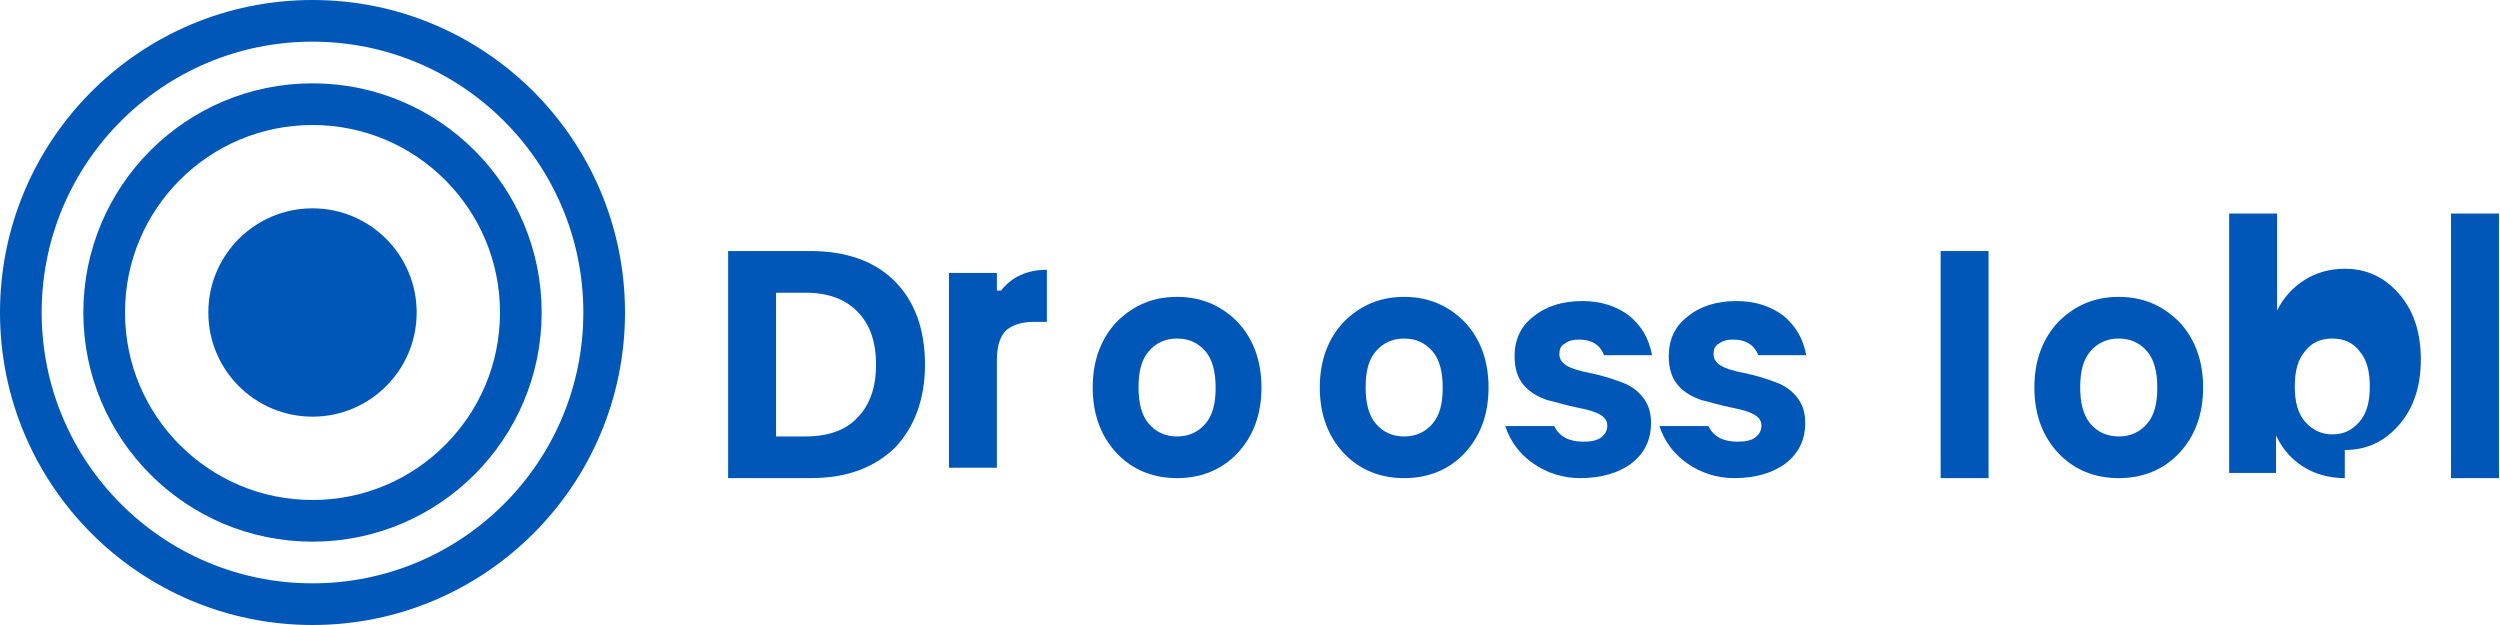 <?xml version="1.0" encoding="UTF-8" standalone="no"?>
<svg width="240" height="60" viewBox="0 0 240 60" fill="none" xmlns="http://www.w3.org/2000/svg">
  <!-- Circles -->
  <circle cx="30" cy="30" r="28" stroke="#0057B8" stroke-width="4" fill="none"/>
  <circle cx="30" cy="30" r="20" stroke="#0057B8" stroke-width="4" fill="none"/>
  <circle cx="30" cy="30" r="10" fill="#0057B8"/>
  
  <!-- Text -->
  <path d="M77.8 24.1c3.5 0 6.2 1 8.1 2.9 1.9 1.9 2.9 4.6 2.9 8 0 3.3-1 6-2.9 8-2 1.9-4.6 2.9-8.1 2.9h-7.9V24.1h7.9zm-0.5 17.8c2.2 0 3.9-0.6 5-1.8 1.2-1.2 1.8-2.9 1.8-5.1 0-2.2-0.6-3.9-1.8-5.1-1.2-1.2-2.8-1.8-5-1.8h-2.8v13.8h2.8z" fill="#0057B8"/>
  <path d="M96.1 27.9c1-1.3 2.5-2 4.4-2v5h-1.3c-1.1 0-2 0.3-2.6 0.8-0.6 0.6-0.9 1.5-0.9 2.9v10.3h-4.6V26.2h4.6v1.7h0.4z" fill="#0057B8"/>
  <path d="M113 45.9c-2.3 0-4.3-0.8-5.8-2.4-1.5-1.6-2.3-3.7-2.3-6.3 0-2.6 0.8-4.7 2.3-6.3 1.6-1.6 3.5-2.4 5.8-2.4 2.3 0 4.2 0.8 5.8 2.4 1.5 1.6 2.3 3.7 2.3 6.3 0 2.6-0.8 4.7-2.3 6.3-1.5 1.6-3.5 2.4-5.8 2.4zm0-4c1.1 0 2-0.4 2.7-1.2 0.7-0.8 1-1.9 1-3.5 0-1.5-0.3-2.7-1-3.5-0.7-0.8-1.6-1.2-2.7-1.2-1.1 0-2 0.4-2.7 1.2-0.7 0.8-1 1.9-1 3.5 0 1.5 0.3 2.7 1 3.5 0.7 0.8 1.6 1.2 2.7 1.2z" fill="#0057B8"/>
  <path d="M134.8 45.9c-2.3 0-4.3-0.8-5.8-2.4-1.5-1.6-2.3-3.7-2.3-6.3 0-2.6 0.8-4.7 2.3-6.3 1.6-1.6 3.5-2.4 5.8-2.4 2.3 0 4.2 0.8 5.8 2.4 1.5 1.6 2.3 3.7 2.3 6.3 0 2.6-0.8 4.7-2.3 6.3-1.5 1.6-3.5 2.4-5.8 2.4zm0-4c1.1 0 2-0.4 2.7-1.2 0.7-0.8 1-1.9 1-3.5 0-1.5-0.3-2.7-1-3.5-0.7-0.8-1.6-1.2-2.7-1.2-1.1 0-2 0.4-2.7 1.2-0.7 0.8-1 1.9-1 3.5 0 1.5 0.3 2.7 1 3.5 0.7 0.8 1.6 1.2 2.7 1.2z" fill="#0057B8"/>
  <path d="M151.7 45.9c-1.7 0-3.2-0.5-4.5-1.4-1.3-0.9-2.2-2.1-2.7-3.6h4.7c0.5 1 1.4 1.5 2.8 1.5 0.7 0 1.3-0.1 1.7-0.4 0.4-0.3 0.6-0.7 0.6-1.1 0-0.5-0.2-0.8-0.7-1.1-0.5-0.3-1.3-0.5-2.3-0.7-1-0.2-1.9-0.5-2.8-0.7-0.8-0.3-1.6-0.7-2.2-1.4-0.6-0.7-0.9-1.6-0.9-2.8 0-1.6 0.6-2.9 1.8-3.8 1.2-1 2.8-1.5 4.7-1.5 1.8 0 3.3 0.5 4.5 1.4 1.2 1 1.9 2.2 2.2 3.8h-4.6c-0.4-1-1.2-1.5-2.4-1.5-0.6 0-1 0.1-1.4 0.4-0.4 0.2-0.5 0.6-0.5 1 0 0.4 0.2 0.8 0.7 1.1 0.5 0.3 1.2 0.5 2.2 0.7 1 0.2 2 0.5 2.8 0.8 0.9 0.3 1.6 0.7 2.2 1.4 0.6 0.7 0.9 1.5 0.9 2.6 0 1.6-0.6 2.9-1.9 3.9-1.2 0.9-2.9 1.4-4.9 1.4z" fill="#0057B8"/>
  <path d="M166.5 45.9c-1.7 0-3.2-0.5-4.5-1.4-1.3-0.9-2.2-2.1-2.7-3.6h4.7c0.5 1 1.4 1.5 2.8 1.5 0.7 0 1.3-0.1 1.7-0.4 0.4-0.3 0.6-0.7 0.6-1.1 0-0.5-0.2-0.8-0.7-1.1-0.5-0.3-1.3-0.5-2.3-0.7-1-0.2-1.9-0.5-2.8-0.7-0.8-0.3-1.6-0.7-2.2-1.4-0.6-0.7-0.9-1.6-0.9-2.8 0-1.6 0.6-2.9 1.8-3.8 1.2-1 2.8-1.5 4.7-1.5 1.8 0 3.3 0.5 4.5 1.4 1.2 1 1.9 2.2 2.2 3.8h-4.6c-0.4-1-1.2-1.5-2.4-1.5-0.6 0-1 0.1-1.4 0.4-0.4 0.2-0.5 0.6-0.5 1 0 0.4 0.2 0.8 0.7 1.1 0.5 0.3 1.2 0.5 2.2 0.7 1 0.2 2 0.5 2.8 0.8 0.9 0.3 1.6 0.7 2.2 1.4 0.6 0.7 0.9 1.5 0.9 2.6 0 1.6-0.6 2.9-1.9 3.9-1.2 0.9-2.9 1.4-4.9 1.4z" fill="#0057B8"/>
  
  <!-- Leads Text -->
  <path d="M186.3 24.1h4.6v21.8h-4.6V24.1z" fill="#0057B8"/>
  <path d="M203.4 45.9c-2.3 0-4.3-0.8-5.8-2.4-1.5-1.6-2.3-3.7-2.3-6.3 0-2.6 0.8-4.7 2.3-6.3 1.6-1.6 3.5-2.4 5.8-2.4 2.3 0 4.2 0.8 5.8 2.4 1.5 1.6 2.3 3.7 2.3 6.3 0 2.6-0.8 4.7-2.3 6.3-1.5 1.6-3.5 2.4-5.8 2.4zm0-4c1.1 0 2-0.4 2.7-1.2 0.7-0.8 1-1.9 1-3.5 0-1.5-0.3-2.7-1-3.5-0.7-0.8-1.6-1.2-2.7-1.2-1.1 0-2 0.4-2.7 1.2-0.7 0.8-1 1.9-1 3.5 0 1.5 0.3 2.7 1 3.5 0.7 0.8 1.6 1.2 2.7 1.2z" fill="#0057B8"/>
  <path d="M225.1 45.9c-1.5 0-2.9-0.4-4-1.1-1.1-0.7-2-1.7-2.6-3v3.6h-4.5V20.5h4.6v9.3c0.6-1.2 1.5-2.2 2.6-2.9 1.1-0.7 2.4-1.1 3.9-1.1 2.1 0 3.8 0.8 5.2 2.4 1.4 1.6 2.1 3.7 2.1 6.3 0 2.6-0.7 4.7-2.1 6.3-1.4 1.6-3.1 2.4-5.2 2.4zm-1.2-4.2c1.1 0 1.9-0.4 2.6-1.2 0.7-0.8 1-1.9 1-3.4 0-1.5-0.3-2.6-1-3.4-0.6-0.8-1.5-1.2-2.6-1.2-1.1 0-2 0.4-2.6 1.2-0.7 0.8-1 1.9-1 3.4 0 1.5 0.3 2.6 1 3.4 0.7 0.8 1.6 1.2 2.6 1.2z" fill="#0057B8"/>
  <path d="M239.9 20.5v25.4h-4.6V20.5h4.6z" fill="#0057B8"/>
</svg>
